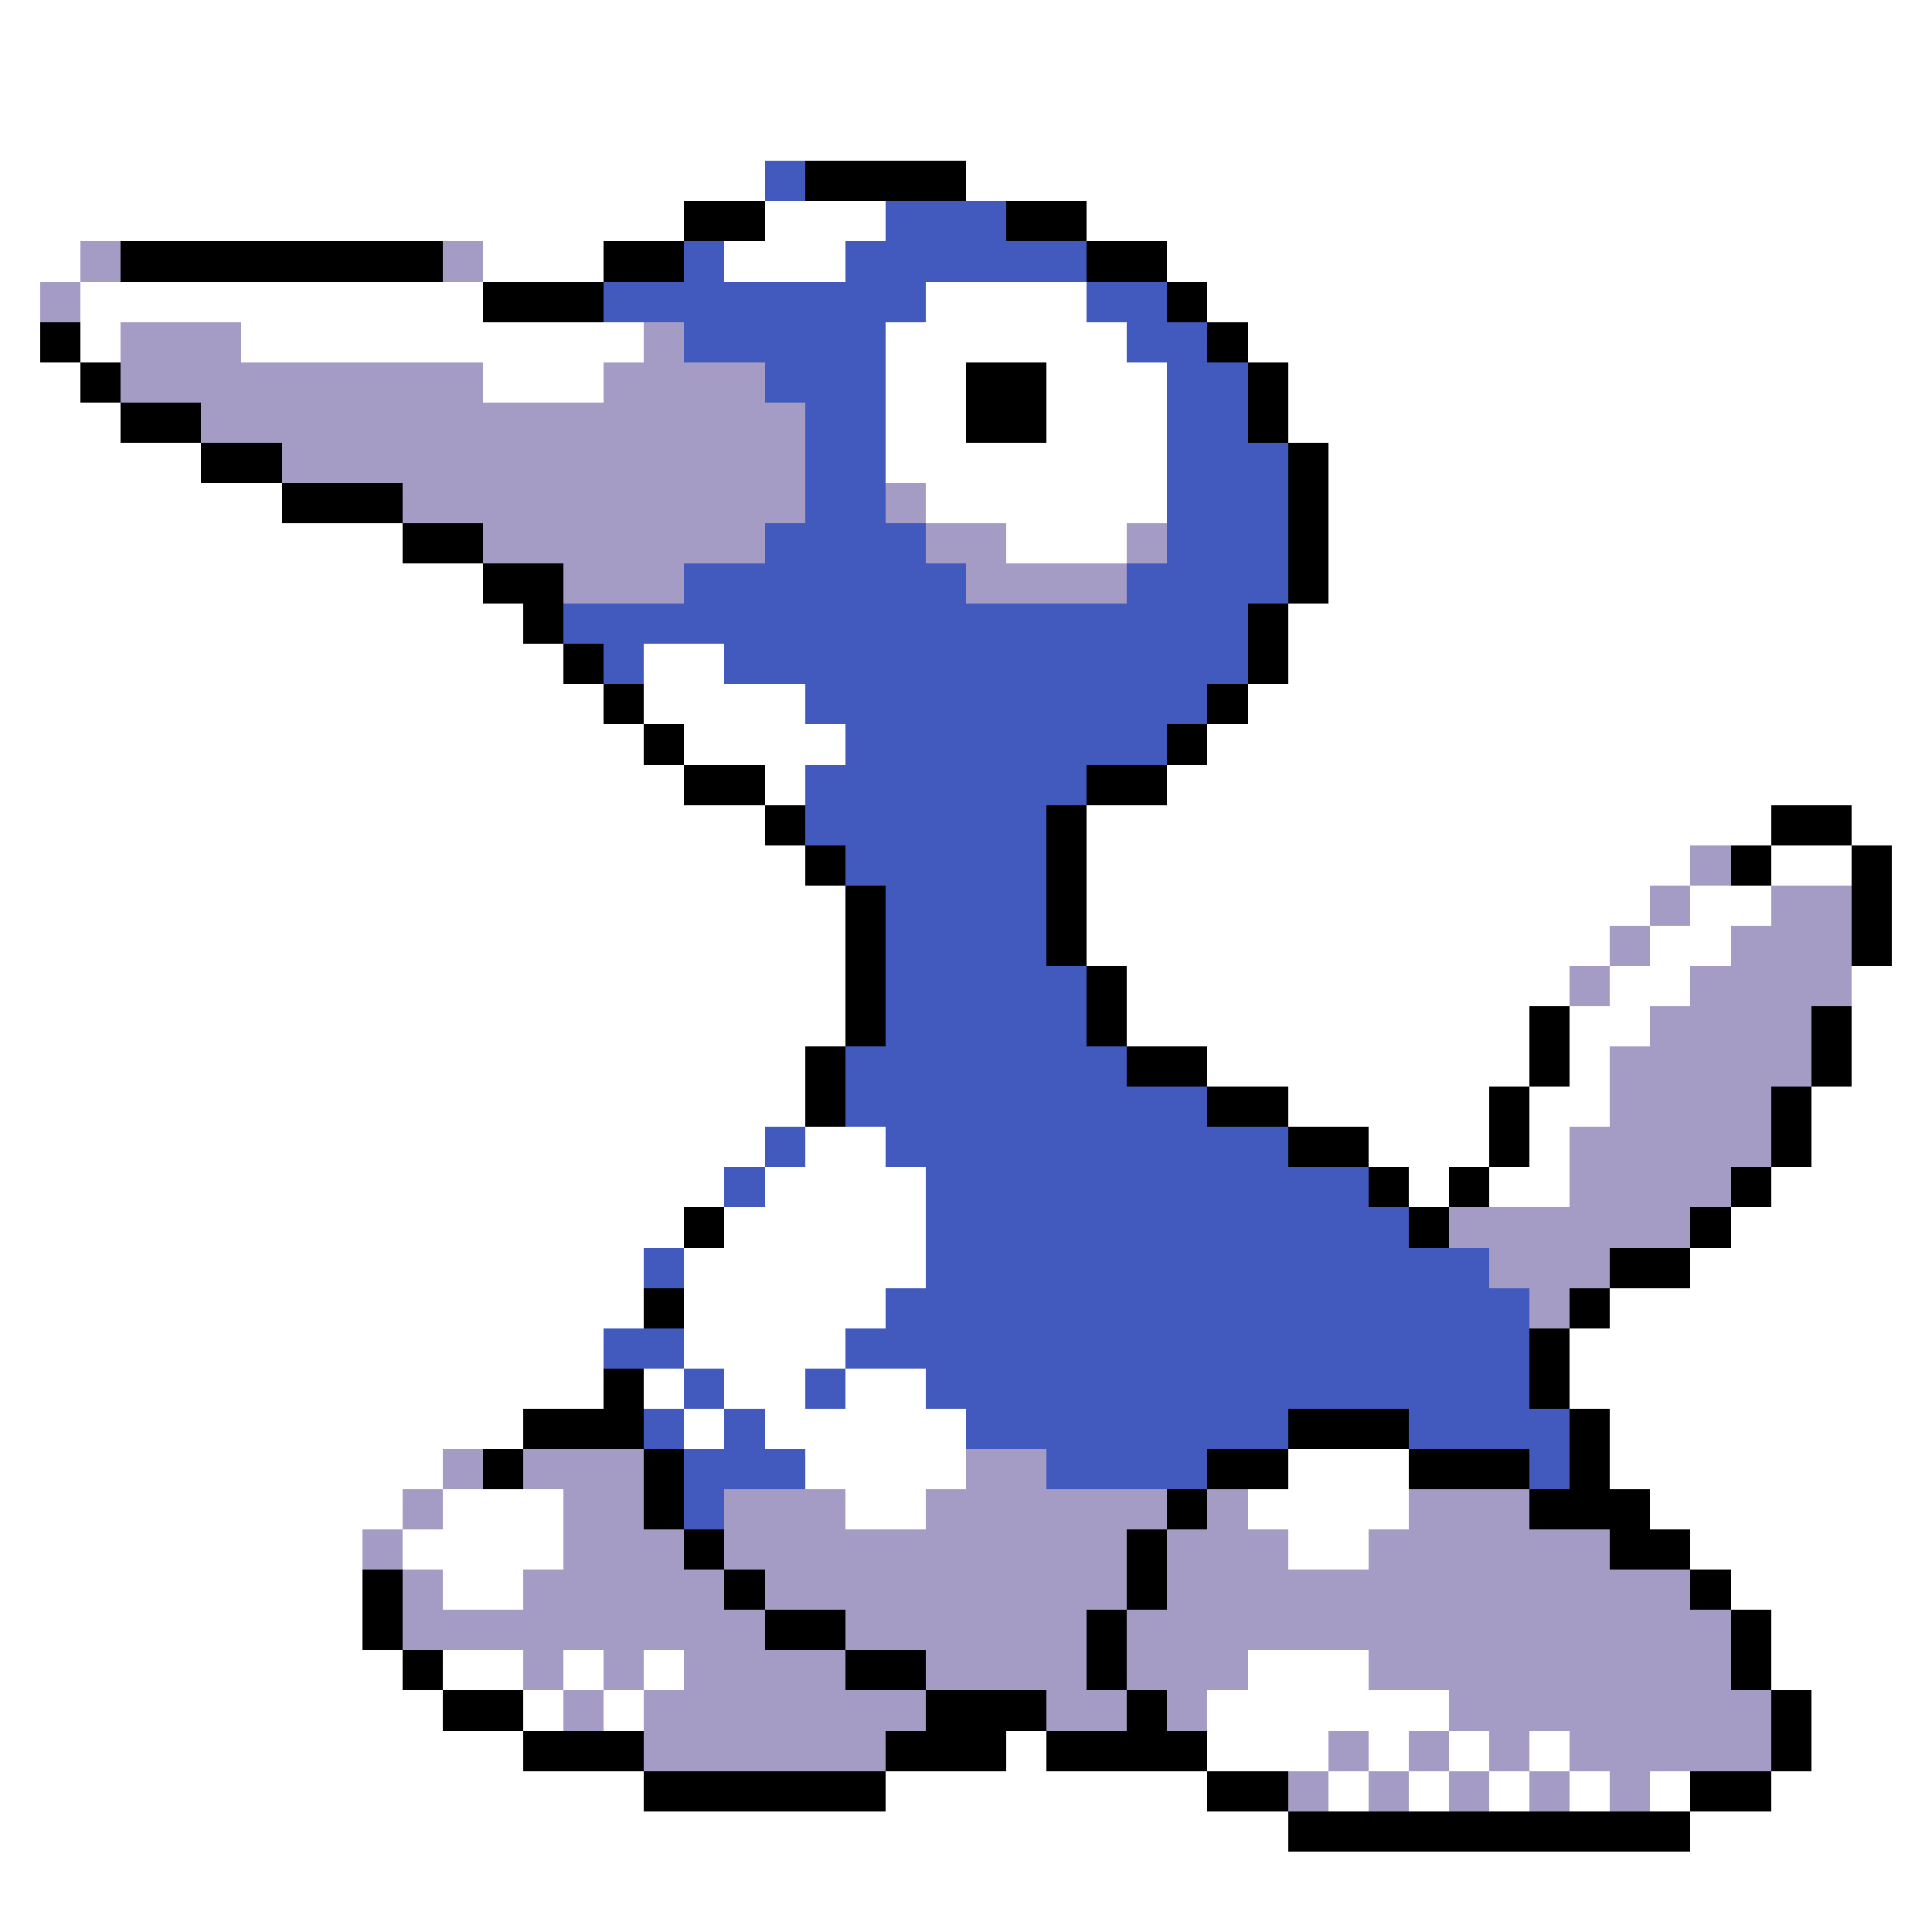 <svg xmlns="http://www.w3.org/2000/svg" viewBox="0 -0.5 48 48" shape-rendering="crispEdges">
<rect x="0" y="-0.5" width="48" height="48" fill="#333333" stroke="none"/>
<path stroke="#ffffff" d="M0 0h48M0 1h48M0 2h48M0 3h48M0 4h19M24 4h24M0 5h17M19 5h3M27 5h21M0 6h2M12 6h3M18 6h3M29 6h19M0 7h1M2 7h10M23 7h4M30 7h18M0 8h1M2 8h1M6 8h10M22 8h6M31 8h17M0 9h2M12 9h3M22 9h2M26 9h3M32 9h16M0 10h3M22 10h2M26 10h3M32 10h16M0 11h5M22 11h7M33 11h15M0 12h7M23 12h6M33 12h15M0 13h10M25 13h3M33 13h15M0 14h12M33 14h15M0 15h13M32 15h16M0 16h14M16 16h2M32 16h16M0 17h15M16 17h4M31 17h17M0 18h16M17 18h4M30 18h18M0 19h17M19 19h1M29 19h19M0 20h19M27 20h17M46 20h2M0 21h20M27 21h15M44 21h2M47 21h1M0 22h21M27 22h14M42 22h2M47 22h1M0 23h21M27 23h13M41 23h2M47 23h1M0 24h21M28 24h11M40 24h2M46 24h2M0 25h21M28 25h10M39 25h2M46 25h2M0 26h20M30 26h8M39 26h1M46 26h2M0 27h20M32 27h5M38 27h2M45 27h3M0 28h19M20 28h2M34 28h3M38 28h1M45 28h3M0 29h18M19 29h4M35 29h1M37 29h2M44 29h4M0 30h17M18 30h5M43 30h5M0 31h16M17 31h6M42 31h6M0 32h16M17 32h5M40 32h8M0 33h15M17 33h4M39 33h9M0 34h15M16 34h1M18 34h2M21 34h2M39 34h9M0 35h13M17 35h1M19 35h5M40 35h8M0 36h11M20 36h4M32 36h3M40 36h8M0 37h10M11 37h3M21 37h2M31 37h4M41 37h7M0 38h9M10 38h4M32 38h2M42 38h6M0 39h9M11 39h2M43 39h5M0 40h9M44 40h4M0 41h10M11 41h2M14 41h1M16 41h1M31 41h3M44 41h4M0 42h11M13 42h1M15 42h1M30 42h6M45 42h3M0 43h13M25 43h1M30 43h3M34 43h1M36 43h1M38 43h1M45 43h3M0 44h16M22 44h8M33 44h1M35 44h1M37 44h1M39 44h1M41 44h1M44 44h4M0 45h32M42 45h6M0 46h48M0 47h48" />
<path stroke="#425abd" d="M19 4h1M22 5h3M17 6h1M21 6h6M15 7h8M27 7h2M17 8h5M28 8h2M19 9h3M29 9h2M20 10h2M29 10h2M20 11h2M29 11h3M20 12h2M29 12h3M19 13h4M29 13h3M17 14h7M28 14h4M14 15h17M15 16h1M18 16h13M20 17h10M21 18h8M20 19h7M20 20h6M21 21h5M22 22h4M22 23h4M22 24h5M22 25h5M21 26h7M21 27h9M19 28h1M22 28h10M18 29h1M23 29h11M23 30h12M16 31h1M23 31h14M22 32h16M15 33h2M21 33h17M17 34h1M20 34h1M23 34h15M16 35h1M18 35h1M24 35h8M35 35h4M17 36h3M26 36h4M38 36h1M17 37h1" />
<path stroke="#000000" d="M20 4h4M17 5h2M25 5h2M3 6h8M15 6h2M27 6h2M12 7h3M29 7h1M1 8h1M30 8h1M2 9h1M24 9h2M31 9h1M3 10h2M24 10h2M31 10h1M5 11h2M32 11h1M7 12h3M32 12h1M10 13h2M32 13h1M12 14h2M32 14h1M13 15h1M31 15h1M14 16h1M31 16h1M15 17h1M30 17h1M16 18h1M29 18h1M17 19h2M27 19h2M19 20h1M26 20h1M44 20h2M20 21h1M26 21h1M43 21h1M46 21h1M21 22h1M26 22h1M46 22h1M21 23h1M26 23h1M46 23h1M21 24h1M27 24h1M21 25h1M27 25h1M38 25h1M45 25h1M20 26h1M28 26h2M38 26h1M45 26h1M20 27h1M30 27h2M37 27h1M44 27h1M32 28h2M37 28h1M44 28h1M34 29h1M36 29h1M43 29h1M17 30h1M35 30h1M42 30h1M40 31h2M16 32h1M39 32h1M38 33h1M15 34h1M38 34h1M13 35h3M32 35h3M39 35h1M12 36h1M16 36h1M30 36h2M35 36h3M39 36h1M16 37h1M29 37h1M38 37h3M17 38h1M28 38h1M40 38h2M9 39h1M18 39h1M28 39h1M42 39h1M9 40h1M19 40h2M27 40h1M43 40h1M10 41h1M21 41h2M27 41h1M43 41h1M11 42h2M23 42h3M28 42h1M44 42h1M13 43h3M22 43h3M26 43h4M44 43h1M16 44h6M30 44h2M42 44h2M32 45h10" />
<path stroke="#a59cc5" d="M2 6h1M11 6h1M1 7h1M3 8h3M16 8h1M3 9h9M15 9h4M5 10h15M7 11h13M10 12h10M22 12h1M12 13h7M23 13h2M28 13h1M14 14h3M24 14h4M42 21h1M41 22h1M44 22h2M40 23h1M43 23h3M39 24h1M42 24h4M41 25h4M40 26h5M40 27h4M39 28h5M39 29h4M36 30h6M37 31h3M38 32h1M11 36h1M13 36h3M24 36h2M10 37h1M14 37h2M18 37h3M23 37h6M30 37h1M35 37h3M9 38h1M14 38h3M18 38h10M29 38h3M34 38h6M10 39h1M13 39h5M19 39h9M29 39h13M10 40h9M21 40h6M28 40h15M13 41h1M15 41h1M17 41h4M23 41h4M28 41h3M34 41h9M14 42h1M16 42h7M26 42h2M29 42h1M36 42h8M16 43h6M33 43h1M35 43h1M37 43h1M39 43h5M32 44h1M34 44h1M36 44h1M38 44h1M40 44h1" />
</svg>